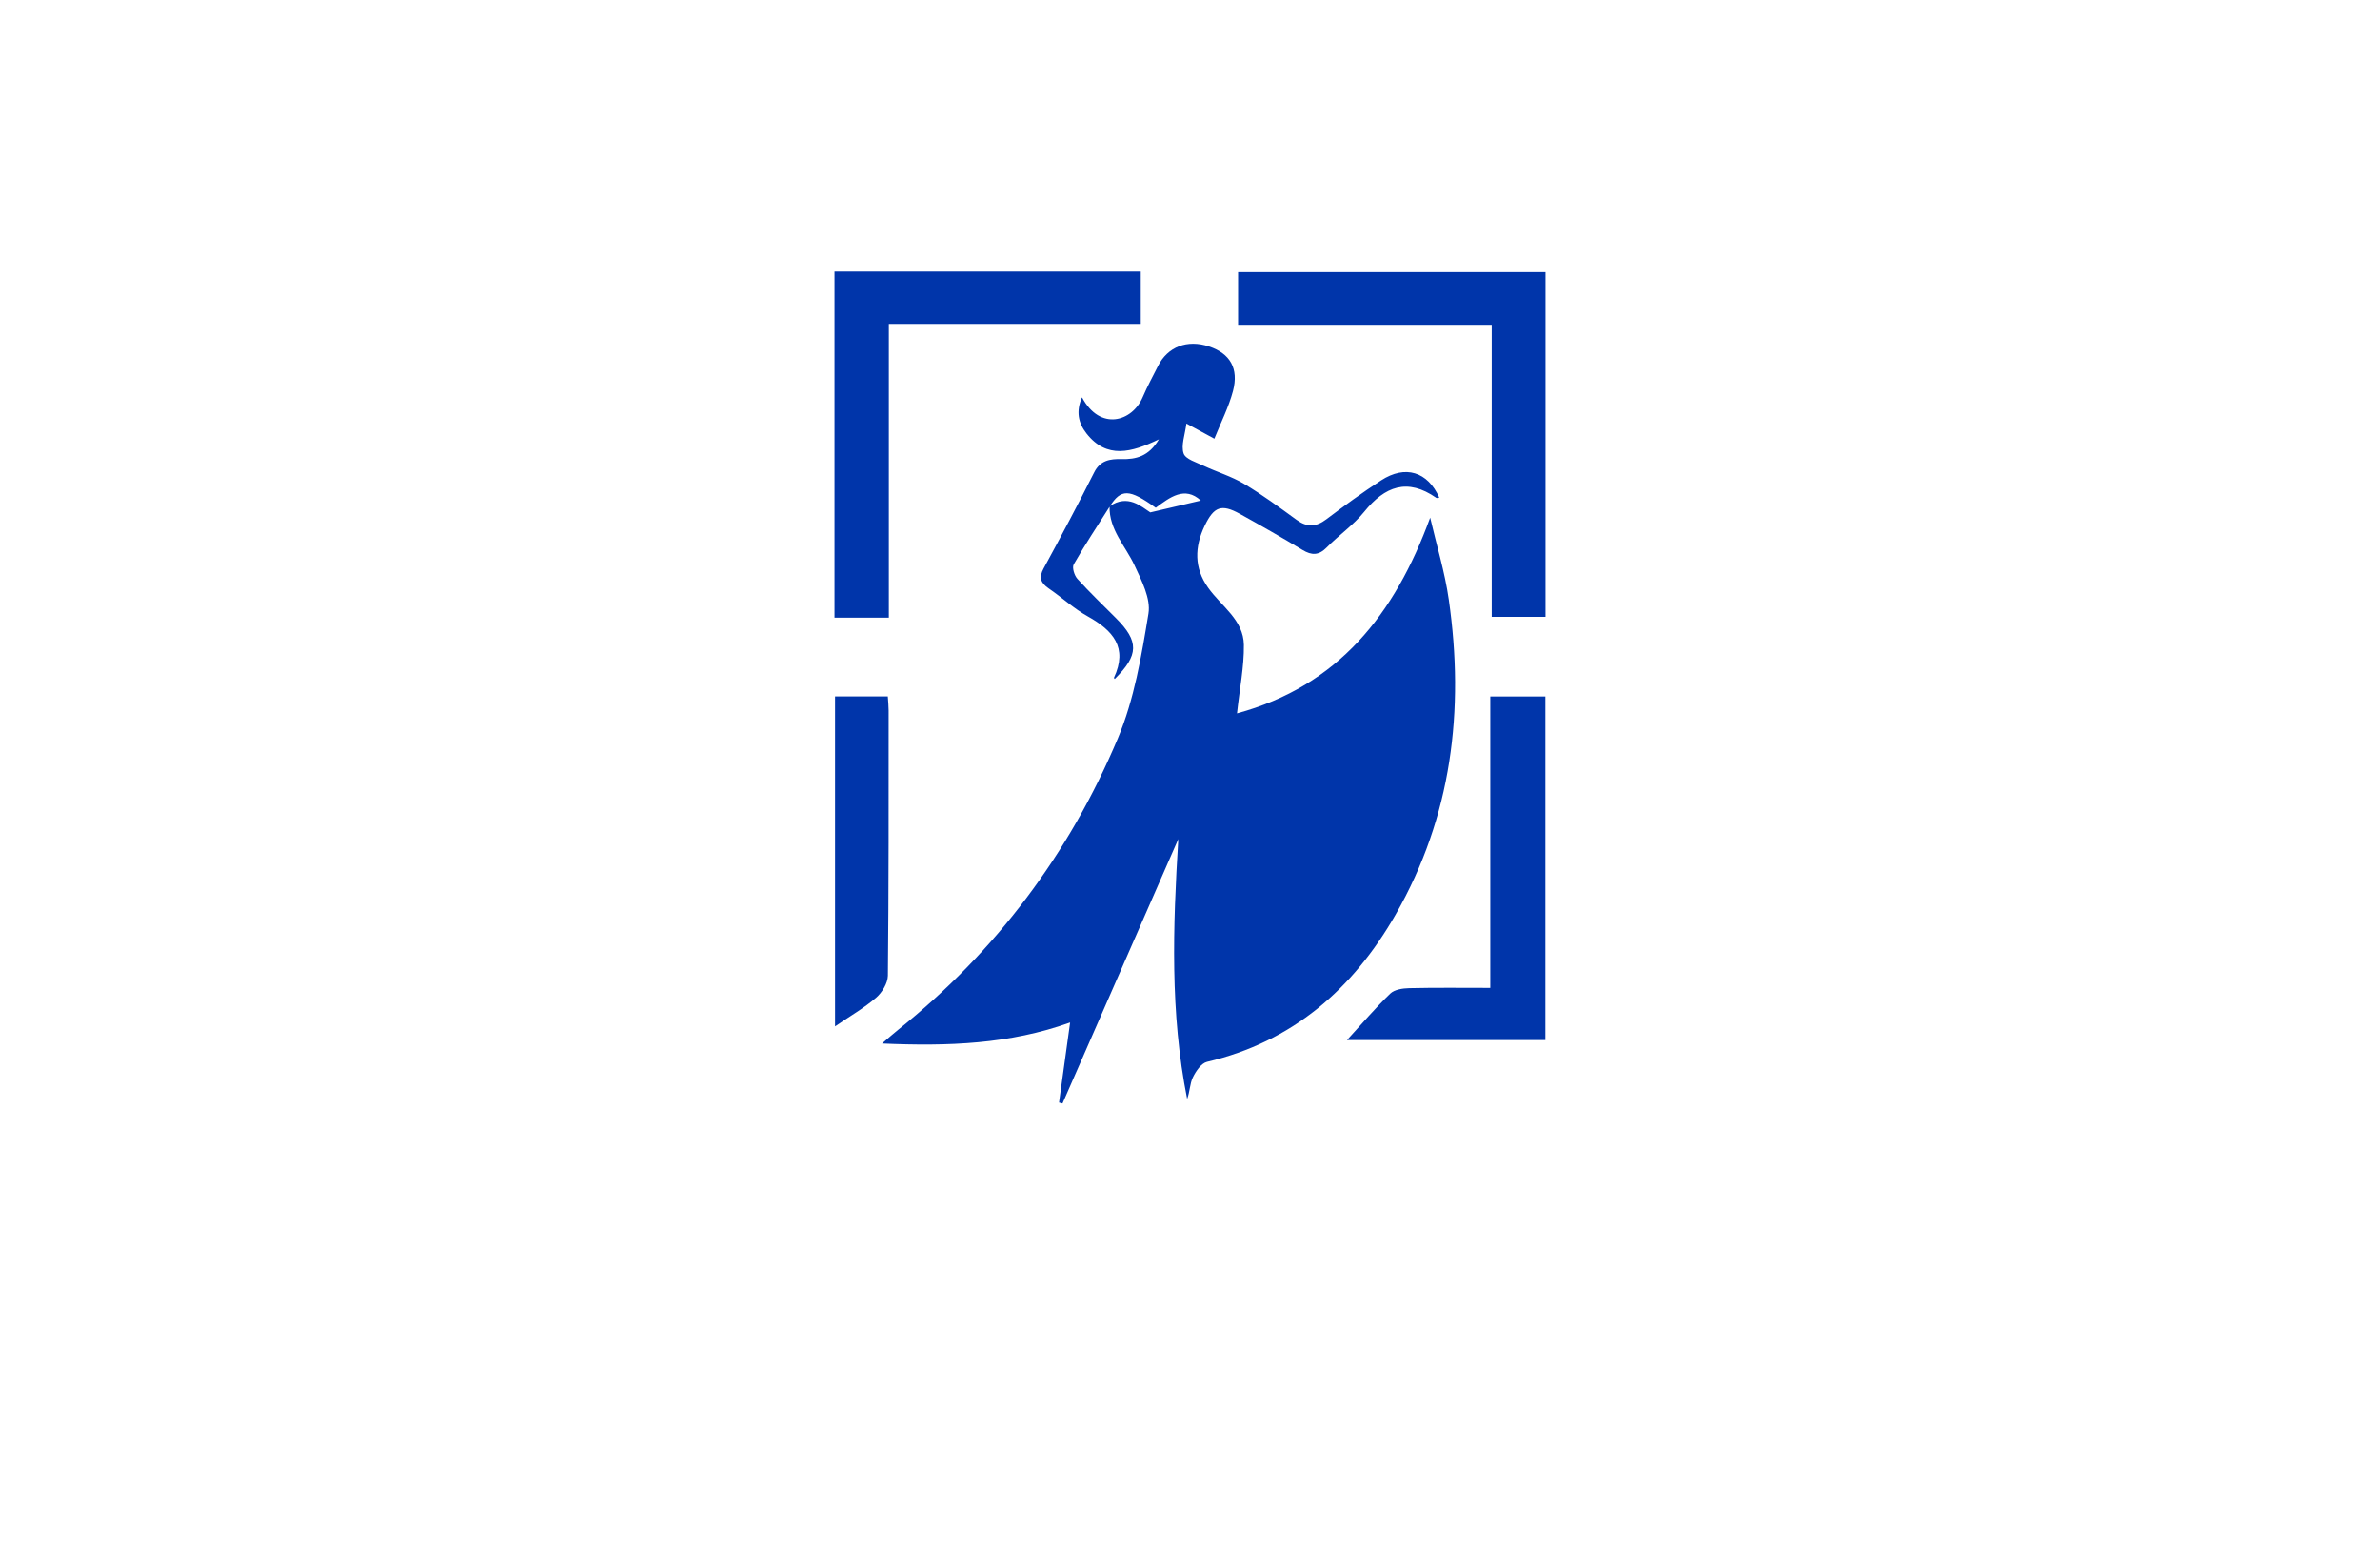 <?xml version="1.0" encoding="utf-8"?>
<!-- Generator: Adobe Illustrator 27.8.1, SVG Export Plug-In . SVG Version: 6.00 Build 0)  -->
<svg version="1.1" xmlns="http://www.w3.org/2000/svg" xmlns:xlink="http://www.w3.org/1999/xlink" x="0px" y="0px"
	 viewBox="0 0 350 230" style="enable-background:new 0 0 350 230;" xml:space="preserve">
<style type="text/css">
	.st0{fill:#DEFDFF;}
	.st1{fill:#E1FEFF;}
	.st2{fill:#FAFCE3;}
	.st3{fill:#FFFFFF;}
	.st4{fill:#AC8746;}
	.st5{fill:#F5F7B7;}
	.st6{fill:#B7F3F9;}
	.st7{fill:#E6FEFF;}
	.st8{fill:#0035AA;}
	.st9{fill:#FFE3EA;}
	.st10{fill:#FCFFD7;}
	.st11{fill:#EAFFDC;}
	.st12{fill:#F7EDB7;}
	.st13{fill:#FFFFC6;}
	.st14{fill:#350B00;}
	.st15{fill:#FBF8F2;}
	.st16{fill:#DCFDFF;}
	.st17{fill:#F2F7B7;}
	.st18{fill:#E4335A;}
	.st19{fill:#005199;}
	.st20{fill:#AD0000;}
	.st21{fill:#00E2E2;}
	.st22{fill:#003F33;}
	.st23{fill:#600068;}
	.st24{fill:#664600;}
	.st25{fill:#DAB038;}
	.st26{fill:#466F85;}
	.st27{fill:#57D4FF;}
	.st28{fill:#99042B;}
	.st29{fill:#BF882F;}
	.st30{fill:#B0C1C1;}
	.st31{fill:#689FC1;}
	.st32{fill:#CEC1A3;}
	.st33{fill:#F2EBDD;}
	.st34{fill:#ECC752;}
	.st35{fill:#005468;}
	.st36{stroke:#000000;stroke-width:0.25;stroke-miterlimit:10;}
	.st37{fill:#EFECFF;}
	.st38{fill:#FFDE98;}
	.st39{fill:#5B3F00;}
	.st40{fill:#826834;}
	.st41{fill:none;stroke:#5B3F00;stroke-width:2;stroke-miterlimit:10;}
	.st42{fill:#FFBE00;}
	.st43{fill:#9B8D75;}
	.st44{fill:#FFFF00;}
	.st45{fill:#FFBF00;}
	.st46{fill:#FFA500;}
	.st47{fill:#B78802;}
	.st48{fill:#479B99;}
	.st49{fill:url(#SVGID_1_);}
	.st50{fill:#88DFE2;}
	.st51{fill:#9887D3;}
	.st52{fill:#F7B4C0;}
	.st53{fill:#4155A2;}
	.st54{fill:#52A042;}
	.st55{fill:url(#SVGID_00000061432928142224482920000013349768447025676421_);}
	.st56{fill:#151515;}
	.st57{fill:#0C95AA;}
	.st58{fill:#68C0C6;}
	.st59{fill:url(#SVGID_00000003077026436092822020000000210431441118625950_);}
	.st60{fill:url(#SVGID_00000088853009692920506450000015708396545996114329_);}
	.st61{fill:#8CA0B5;}
	.st62{fill:#493737;}
	.st63{fill:#2BB4A2;}
</style>
<g id="Logo1">
</g>
<g id="Logo2">
</g>
<g id="Logo3">
</g>
<g id="Logo4">
</g>
<g id="Logo5">
</g>
<g id="Logo6">
</g>
<g id="Logo7">
</g>
<g id="Logo8">
</g>
<g id="Logo9">
</g>
<g id="Logo10">
</g>
<g id="Logo11">
</g>
<g id="Logo12">
</g>
<g id="Logo13">
</g>
<g id="Logo14">
</g>
<g id="_x31_-15">
	<path class="st8" d="M163.19,74.5c-1.79,2.82-3.64,5.61-5.29,8.5c-0.27,0.47,0.09,1.64,0.54,2.13c1.81,2,3.77,3.87,5.68,5.79
		c3.4,3.4,3.36,5.43-0.19,8.94c-0.04-0.06-0.13-0.15-0.11-0.19c2.07-4.44-0.14-6.94-3.84-9.01c-2.05-1.14-3.81-2.79-5.76-4.12
		c-1.18-0.81-1.48-1.6-0.74-2.95c2.54-4.67,5.04-9.37,7.43-14.12c0.9-1.79,2.36-1.99,4.01-1.95c2.14,0.05,4.02-0.39,5.51-2.91
		c-4.04,1.95-7.68,2.93-10.65-0.86c-1.22-1.55-1.57-3.28-0.66-5.31c2.67,5,7.4,3.58,8.94-0.06c0.66-1.55,1.47-3.03,2.23-4.54
		c1.43-2.85,4.31-3.95,7.52-2.88c3.06,1.02,4.39,3.21,3.51,6.55c-0.62,2.35-1.76,4.57-2.74,7.01c-1.58-0.86-2.53-1.37-4.11-2.23
		c-0.21,1.68-0.81,3.21-0.41,4.4c0.29,0.85,1.89,1.31,2.96,1.82c1.96,0.92,4.09,1.55,5.93,2.65c2.68,1.6,5.2,3.46,7.73,5.3
		c1.54,1.12,2.86,1.05,4.36-0.08c2.63-1.98,5.29-3.93,8.05-5.72c3.57-2.33,6.88-1.29,8.57,2.53c-0.15,0.01-0.35,0.1-0.44,0.03
		c-4.25-2.97-7.56-1.71-10.61,2.06c-1.58,1.95-3.73,3.43-5.5,5.23c-1.17,1.19-2.2,1.2-3.57,0.37c-3.03-1.83-6.12-3.59-9.22-5.31
		c-2.69-1.49-3.81-1.07-5.16,1.75c-1.5,3.13-1.57,6.2,0.5,9.11c1.92,2.72,5.21,4.72,5.26,8.41c0.04,3.22-0.62,6.44-1.01,10.08
		c14.88-4.04,23.2-14.53,28.41-28.79c0.93,4.02,2.16,8,2.74,12.07c2.33,16.25,0.44,31.89-7.83,46.32
		c-6.26,10.92-15.13,18.7-27.73,21.65c-0.84,0.2-1.64,1.37-2.08,2.28c-0.45,0.94-0.44,2.11-0.84,3.18
		c-2.53-12.64-2.09-25.34-1.3-38.23c-5.68,12.96-11.35,25.93-17.03,38.89c-0.17-0.05-0.34-0.1-0.51-0.14
		c0.52-3.79,1.05-7.57,1.63-11.77c-8.91,3.19-17.93,3.52-27.66,3.09c1.03-0.88,1.68-1.47,2.36-2.01
		c14.41-11.54,25.18-25.92,32.31-42.85c2.42-5.75,3.49-12.15,4.51-18.37c0.36-2.2-1-4.84-2.04-7.07c-1.33-2.87-3.76-5.24-3.68-8.71
		c2.7-1.85,4.68,0.06,5.99,0.9c2.94-0.69,5.22-1.23,7.43-1.74c-2.37-2.19-4.57-0.46-6.63,1.06
		C166.05,71.87,164.86,71.86,163.19,74.5z M122.72,90.84c2.6,0,5.17,0,7.99,0c0-14.38,0-28.62,0-43.2c12.51,0,24.78,0,37.05,0
		c0-2.76,0-5.17,0-7.7c-15.09,0-30,0-45.04,0C122.72,56.94,122.72,73.8,122.72,90.84z M182.07,40.02c0,2.63,0,5.04,0,7.75
		c12.42,0,24.7,0,37.3,0c0,14.51,0,28.72,0,42.95c2.82,0,5.3,0,7.91,0c0-16.96,0-33.73,0-50.7
		C212.04,40.02,197.07,40.02,182.07,40.02z M219.16,145.29c-4.18,0-8.05-0.05-11.93,0.04c-0.95,0.02-2.16,0.2-2.78,0.8
		c-2.16,2.08-4.11,4.38-6.36,6.83c9.88,0,19.44,0,29.17,0c0-16.85,0-33.62,0-50.53c-2.62,0-5.11,0-8.1,0
		C219.16,116.8,219.16,130.94,219.16,145.29z M122.8,150.95c2.22-1.52,4.28-2.7,6.04-4.22c0.88-0.76,1.71-2.13,1.73-3.23
		c0.13-12.99,0.11-25.99,0.11-38.99c0-0.65-0.07-1.31-0.12-2.09c-2.63,0-5.12,0-7.76,0C122.8,118.66,122.8,134.62,122.8,150.95z"/>
</g>
</svg>
